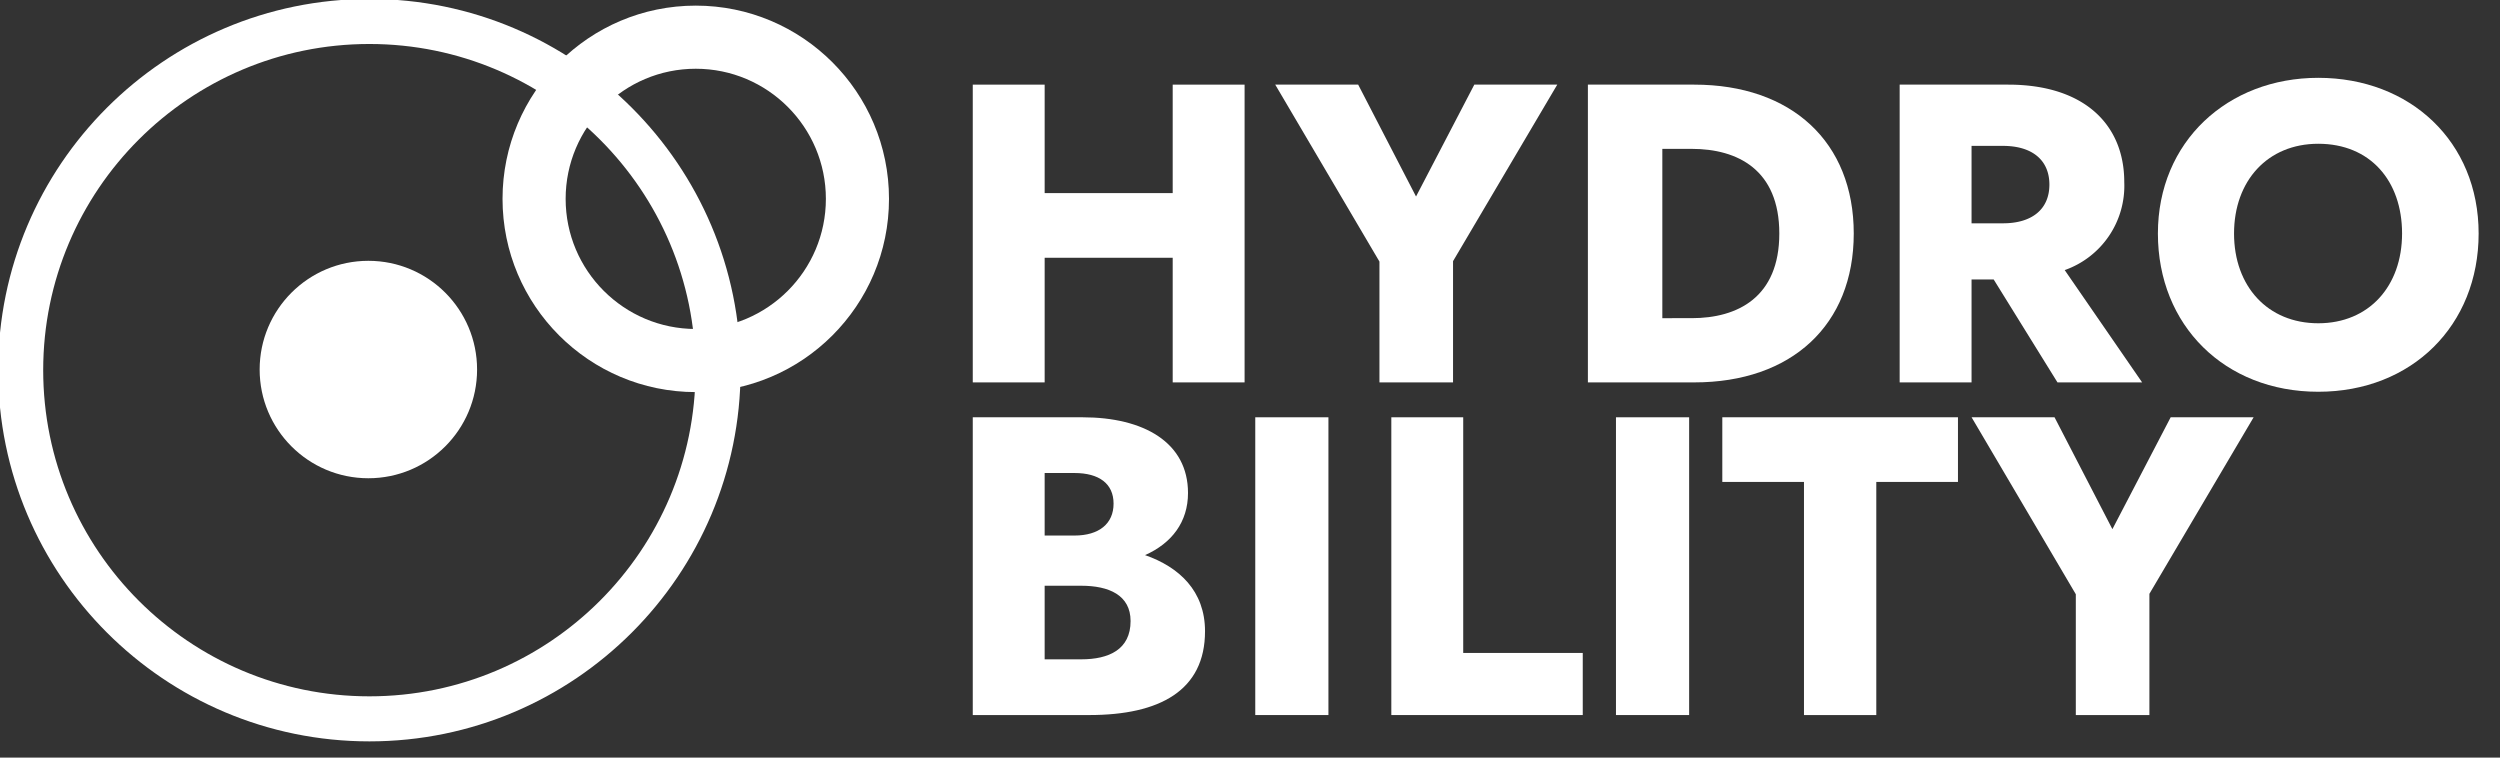 <svg viewBox="0 0 99 30" xmlns="http://www.w3.org/2000/svg" xml:space="preserve" style="fill-rule:evenodd;clip-rule:evenodd;stroke-linejoin:round;stroke-miterlimit:2"><rect x="0" y="0" width="99" height="30" fill="#333333" stroke="none"/><circle cx="484.378" cy="285.483" r="8.645" style="fill:#fff" transform="translate(-226.633 -127.537) scale(.498)"/><path d="M484.378 275.644c-5.431 0-9.84 4.409-9.84 9.839 0 5.431 4.409 9.84 9.84 9.84 5.43 0 9.839-4.409 9.839-9.84 0-5.43-4.409-9.839-9.839-9.839Zm0 1.194c4.771 0 8.645 3.874 8.645 8.645 0 4.772-3.874 8.646-8.645 8.646-4.772 0-8.646-3.874-8.646-8.646 0-4.771 3.874-8.645 8.646-8.645Z" style="fill:#fff" transform="matrix(1.494 0 0 1.494 -709.033 -411.854)"/><path d="M484.378 272.644c-7.086 0-12.839 5.753-12.839 12.839s5.753 12.839 12.839 12.839 12.839-5.753 12.839-12.839-5.753-12.839-12.839-12.839Zm0 4.194c4.771 0 8.645 3.874 8.645 8.645 0 4.772-3.874 8.646-8.645 8.646-4.772 0-8.646-3.874-8.646-8.646 0-4.771 3.874-8.645 8.646-8.645Z" style="fill:#fff" transform="translate(-261.137 -162.273) scale(.596)"/><path d="M.074-.7V0h.169v-.293h.301V0h.169v-.7H.544v.255H.243V-.7H.074Z" style="fill:#fff;fill-rule:nonzero" transform="translate(37.275 15.143) scale(16.845)"/><path d="M.467-.7.33-.437.194-.7h-.195l.245.416V0h.173v-.285L.662-.7H.467Z" style="fill:#fff;fill-rule:nonzero" transform="translate(50.516 15.143) scale(16.845)"/><path d="M.324 0c.229 0 .375-.135.375-.35C.699-.565.553-.7.324-.7h-.25V0h.25ZM.318-.549c.108 0 .206.049.206.199 0 .15-.098.199-.206.199H.249v-.398h.069Z" style="fill:#fff;fill-rule:nonzero" transform="translate(61.634 15.143) scale(16.845)"/><path d="M.074-.7V0h.169v-.242h.052L.445 0h.199L.462-.264a.21.21 0 0 0 .14-.207C.602-.606.508-.7.329-.7H.074Zm.243.144c.068 0 .109.033.109.091 0 .058-.041.091-.109.091H.243v-.182h.074Z" style="fill:#fff;fill-rule:nonzero" transform="translate(73.98 15.143) scale(16.845)"/><path d="M.034-.35c0 .216.157.372.377.372S.788-.134.788-.35.627-.716.411-.716c-.213 0-.377.15-.377.366Zm.179 0c0-.124.079-.211.198-.211.122 0 .197.087.197.211S.53-.139.411-.139C.292-.139.213-.226.213-.35Z" style="fill:#fff;fill-rule:nonzero" transform="translate(84.88 15.143) scale(16.845)"/><path d="M.62-.197c0-.095-.061-.151-.141-.179C.542-.404.58-.454.58-.522.58-.641.476-.7.332-.7H.074V0h.274C.514 0 .62-.058.62-.197ZM.313-.569c.058 0 .092.025.092.072 0 .047-.034.075-.092.075h-.07v-.147h.07Zm-.07.438v-.173h.086c.065 0 .116.022.116.083 0 .067-.051.09-.116.09H.243Z" style="fill:#fff;fill-rule:nonzero" transform="translate(37.275 28.316) scale(16.845)"/><path style="fill:#fff;fill-rule:nonzero" d="M.074-.7h.172V0H.074z" transform="translate(48.462 28.316) scale(16.845)"/><path d="M.074-.7V0h.45v-.146H.243V-.7H.074Z" style="fill:#fff;fill-rule:nonzero" transform="translate(53.85 28.316) scale(16.845)"/><path style="fill:#fff;fill-rule:nonzero" d="M.074-.7h.172V0H.074z" transform="translate(62.746 28.316) scale(16.845)"/><path d="M.004-.548h.192V0h.17v-.548h.192V-.7H.004v.152Z" style="fill:#fff;fill-rule:nonzero" transform="translate(68.136 28.316) scale(16.845)"/><path d="M.467-.7.33-.437.194-.7h-.195l.245.416V0h.173v-.285L.662-.7H.467Z" style="fill:#fff;fill-rule:nonzero" transform="translate(78.092 28.316) scale(16.845)"/></svg>
